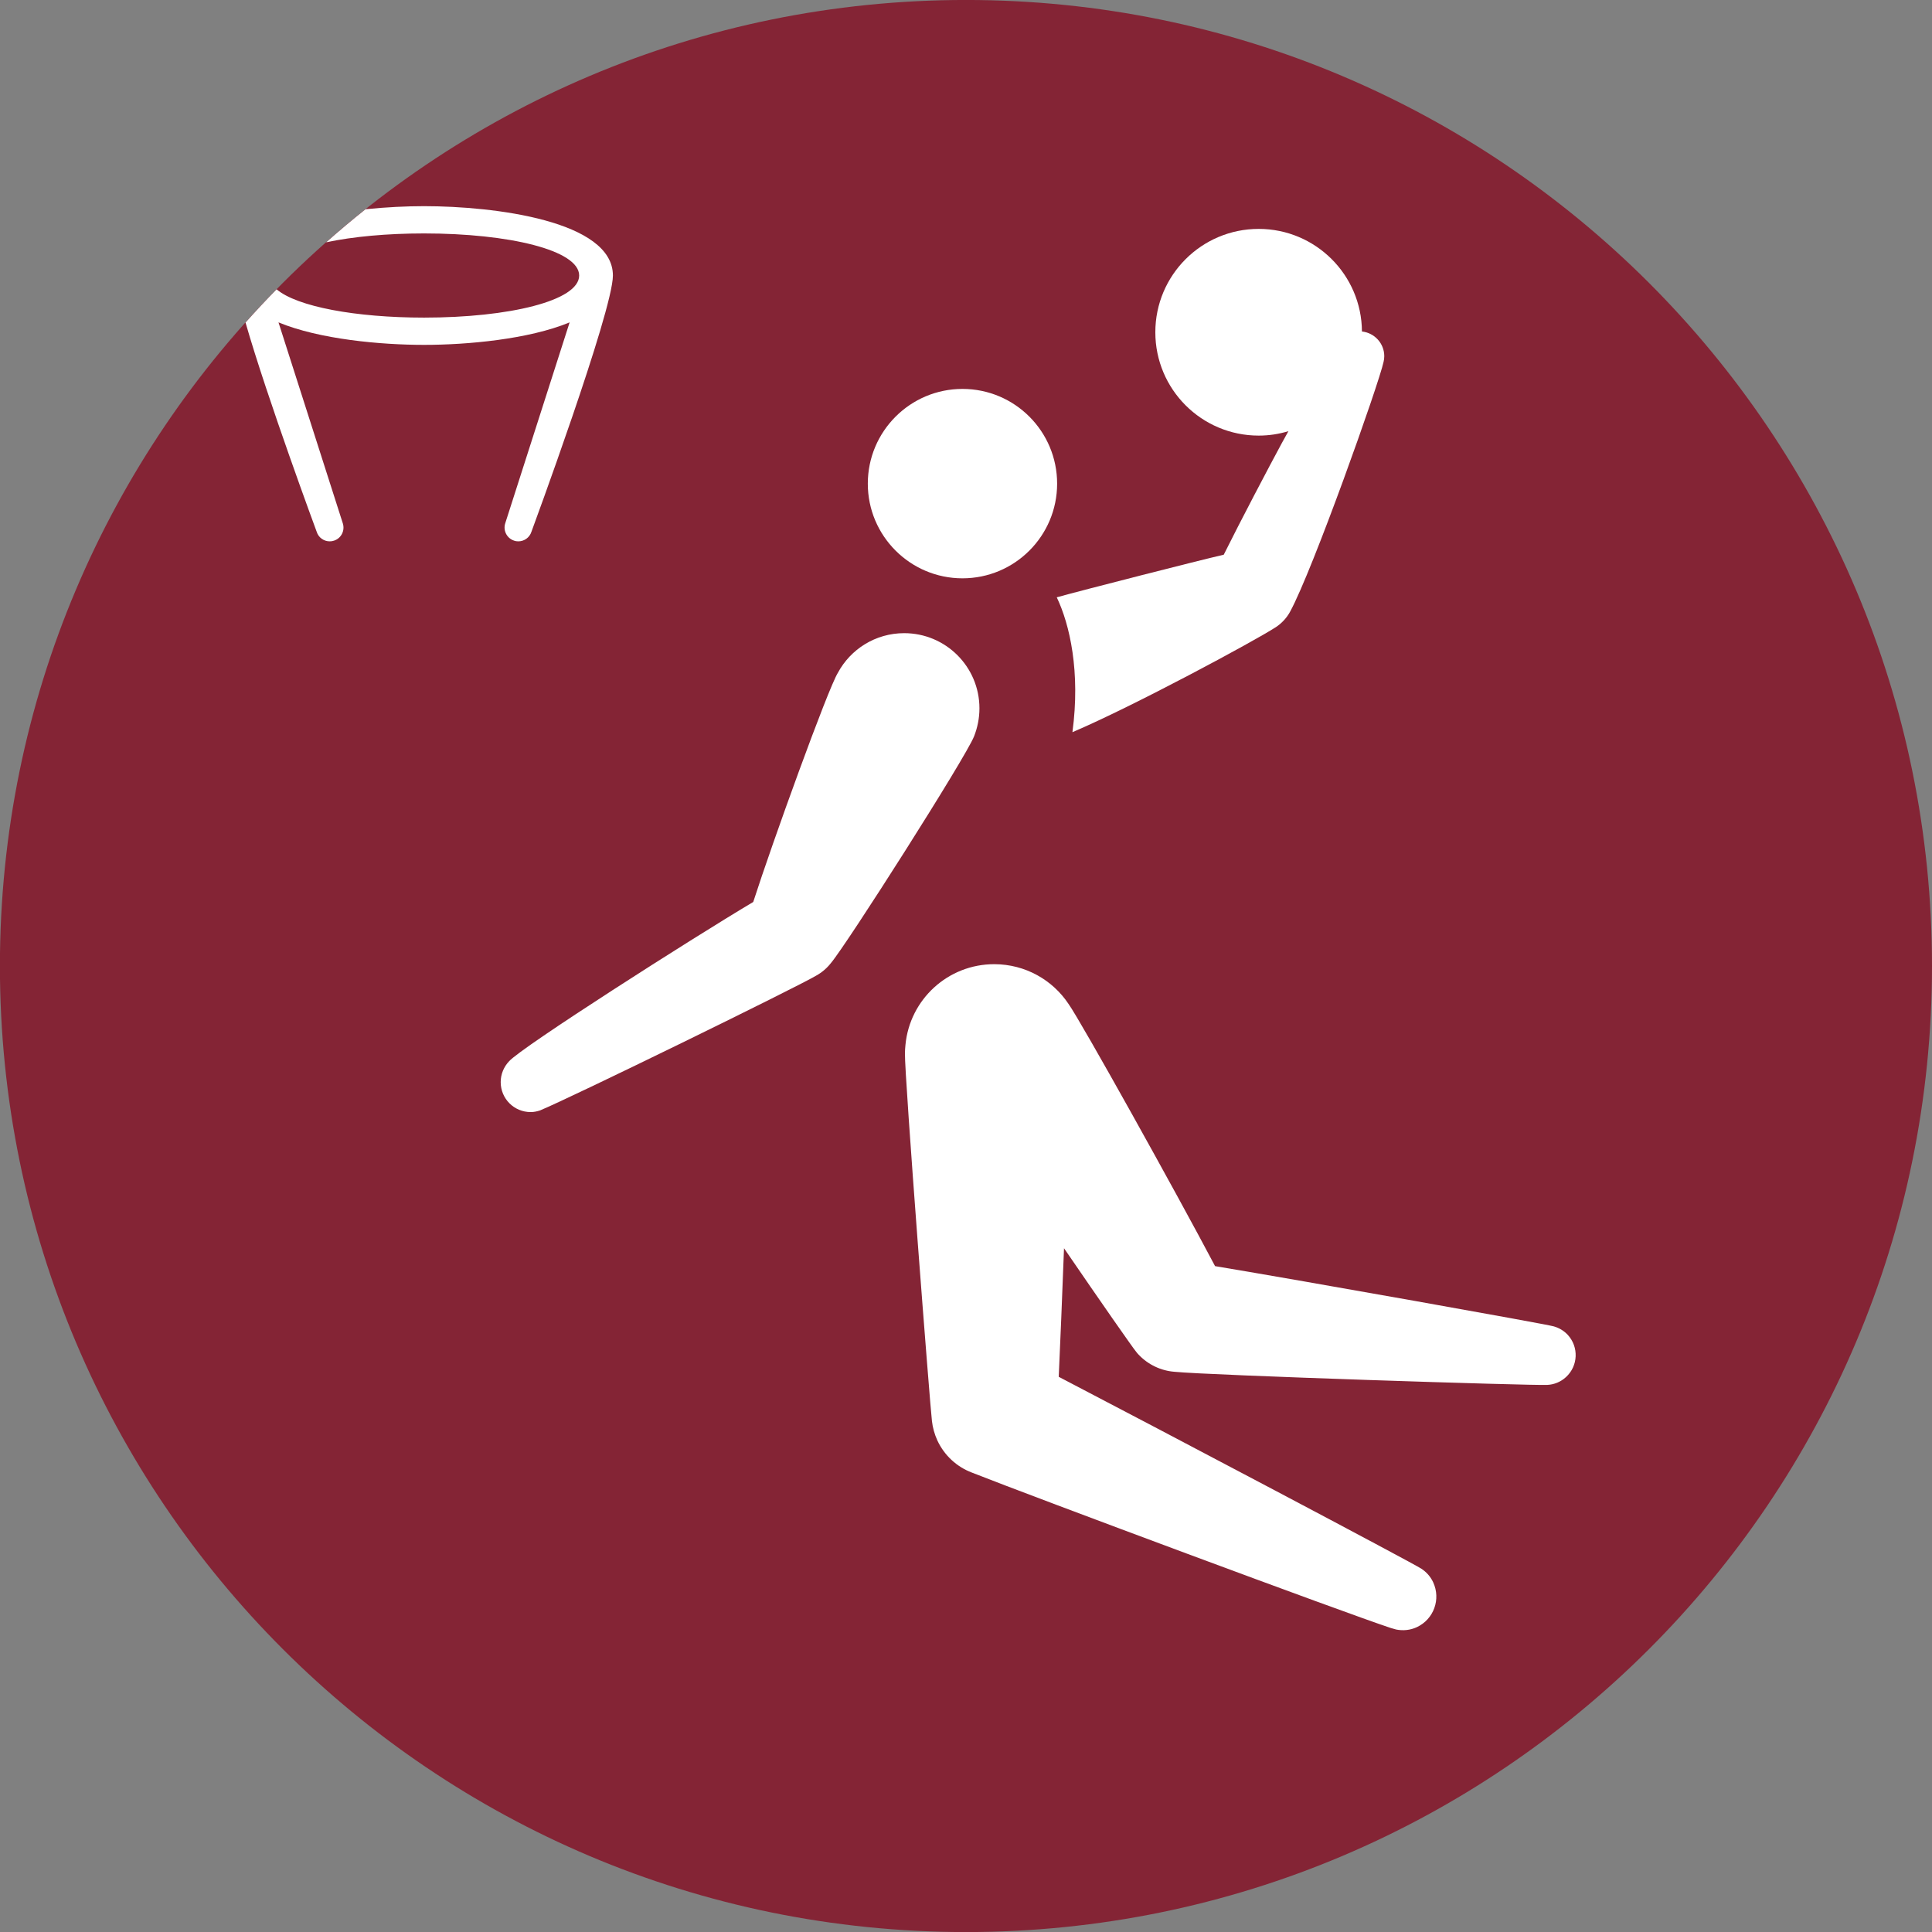 <?xml version="1.0" encoding="UTF-8" standalone="no"?>
<!-- Created with Inkscape (http://www.inkscape.org/) -->

<svg
   xmlns:dc="http://purl.org/dc/elements/1.1/"
   xmlns:cc="http://creativecommons.org/ns#"
   xmlns:rdf="http://www.w3.org/1999/02/22-rdf-syntax-ns#"
   xmlns:svg="http://www.w3.org/2000/svg"
   xmlns="http://www.w3.org/2000/svg"
   xmlns:sodipodi="http://sodipodi.sourceforge.net/DTD/sodipodi-0.dtd"
   xmlns:inkscape="http://www.inkscape.org/namespaces/inkscape"
   width="250"
   height="250"
   viewBox="0 0 66.146 66.146"
   version="1.1"
   id="svg1422"
   inkscape:version="0.92.4 (5da689c313, 2019-01-14)"
   sodipodi:docname="bask.svg">
  <rect x="0" y="0" width="66.146" height="66.146" fill="#808080" stroke="none"/>
  <defs
     id="defs1416" />
  <sodipodi:namedview
     id="base"
     pagecolor="#ffffff"
     bordercolor="#666666"
     borderopacity="1.0"
     inkscape:pageopacity="0.0"
     inkscape:pageshadow="2"
     inkscape:zoom="1.1078927"
     inkscape:cx="157.3805"
     inkscape:cy="134.48388"
     inkscape:document-units="mm"
     inkscape:current-layer="layer1"
     showgrid="false"
     units="px"
     inkscape:pagecheckerboard="true"
     inkscape:window-width="1366"
     inkscape:window-height="705"
     inkscape:window-x="-8"
     inkscape:window-y="-8"
     inkscape:window-maximized="1" />
  <g
     inkscape:label="Layer 1"
     inkscape:groupmode="layer"
     id="layer1"
     transform="translate(0,-230.854)">
    <g
       id="g1825"
       transform="matrix(2.917,0,0,-2.917,66.146,263.926)"
       style="fill:#842435;fill-opacity:1;stroke-width:0.121">
      <path
         d="m 0,0 c 0,-6.263 -5.077,-11.339 -11.339,-11.339 -6.262,0 -11.338,5.076 -11.338,11.339 0,6.262 5.076,11.338 11.338,11.338 C -5.077,11.338 0,6.262 0,0"
         style="fill:#842435;fill-opacity:1;fill-rule:nonzero;stroke:none;stroke-width:0.121"
         id="path1827"
         inkscape:connector-curvature="0" />
    </g>
    <g
       id="g1829"
       transform="matrix(2.917,0,0,-2.917,36.586,265.23)"
       style="stroke-width:0.121">
      <path
         d="m 0,0 c -0.187,0.282 -0.507,0.467 -0.871,0.468 -0.546,10e-4 -0.994,-0.415 -1.044,-0.948 -0.003,-0.032 -0.006,-0.065 -0.006,-0.098 -0.005,-0.272 0.296,-4.156 0.317,-4.317 0.009,-0.077 0.03,-0.154 0.064,-0.228 0.084,-0.179 0.23,-0.309 0.402,-0.375 0.731,-0.289 4.4,-1.655 4.919,-1.825 0.022,-0.007 0.063,-0.018 0.063,-0.018 0.08,-0.016 0.165,-0.009 0.244,0.028 0.198,0.093 0.283,0.327 0.191,0.526 -0.031,0.067 -0.08,0.121 -0.138,0.159 -0.087,0.061 -3.065,1.632 -4.257,2.253 0.018,0.393 0.041,0.945 0.062,1.509 C 0.378,-3.497 0.757,-4.04 0.792,-4.08 0.8,-4.09 0.807,-4.1 0.816,-4.109 c 0.116,-0.125 0.27,-0.195 0.427,-0.207 0.397,-0.041 4.2,-0.164 4.376,-0.154 0.079,0.004 0.156,0.034 0.219,0.092 0.143,0.131 0.152,0.353 0.02,0.496 C 5.812,-3.833 5.755,-3.8 5.694,-3.783 5.611,-3.757 2.758,-3.249 1.719,-3.076 1.261,-2.208 0.146,-0.205 0,0"
         style="fill:#ffffff;fill-opacity:1;fill-rule:nonzero;stroke:none;stroke-width:0.121"
         id="path1831"
         inkscape:connector-curvature="0" />
    </g>
    <g
       id="g1833"
       transform="matrix(2.917,0,0,-2.917,44.167,251.8)"
       style="stroke-width:0.121">
      <path
         d="M 0,0 C 0.266,0.486 1.045,2.682 1.098,2.934 1.103,2.955 1.106,2.977 1.106,3 1.106,3.151 0.991,3.274 0.844,3.29 0.84,3.955 0.299,4.494 -0.368,4.494 c -0.67,0 -1.213,-0.543 -1.213,-1.213 0,-0.67 0.543,-1.213 1.213,-1.213 0.121,0 0.238,0.018 0.349,0.052 C -0.046,2.073 -0.071,2.025 -0.098,1.977 -0.242,1.711 -0.583,1.063 -0.778,0.67 -1.059,0.606 -2.436,0.254 -2.738,0.17 c 0.153,-0.32 0.279,-0.873 0.184,-1.583 0.708,0.301 2.127,1.064 2.388,1.233 C -0.098,-0.135 -0.039,-0.072 0,0"
         style="fill:#ffffff;fill-opacity:1;fill-rule:nonzero;stroke:none;stroke-width:0.121"
         id="path1835"
         inkscape:connector-curvature="0" />
    </g>
    <g
       id="g1837"
       transform="matrix(2.917,0,0,-2.917,32.952,250.654)"
       style="stroke-width:0.121">
      <path
         d="M 0,0 C 0.614,0 1.111,0.498 1.111,1.111 1.111,1.725 0.614,2.223 0,2.223 -0.613,2.223 -1.111,1.725 -1.111,1.111 -1.111,0.498 -0.613,0 0,0"
         style="fill:#ffffff;fill-opacity:1;fill-rule:nonzero;stroke:none;stroke-width:0.121"
         id="path1839"
         inkscape:connector-curvature="0" />
    </g>
    <g
       id="g1841"
       transform="matrix(2.917,0,0,-2.917,18.493,268.87)"
       style="stroke-width:0.121">
      <path
         d="m 0,0 c 0.366,0.151 3.005,1.442 3.239,1.581 0.067,0.037 0.126,0.087 0.173,0.147 0.182,0.213 1.581,2.41 1.681,2.662 0.04,0.102 0.063,0.212 0.063,0.329 0,0.487 -0.395,0.882 -0.883,0.882 C 3.936,5.601 3.643,5.413 3.494,5.135 3.375,4.941 2.726,3.145 2.501,2.446 1.767,2.009 -0.215,0.744 -0.364,0.577 -0.425,0.513 -0.463,0.427 -0.463,0.332 c 0,-0.195 0.157,-0.352 0.352,-0.352 0.039,0 0.075,0.008 0.111,0.02"
         style="fill:#ffffff;fill-opacity:1;fill-rule:nonzero;stroke:none;stroke-width:0.121"
         id="path1843"
         inkscape:connector-curvature="0" />
    </g>
    <g
       id="g1845"
       transform="matrix(2.917,0,0,-2.917,11.288,249.388)"
       style="stroke-width:0.121">
      <path
         d="M 0,0 C 0.016,0 0.033,0.002 0.05,0.008 0.135,0.035 0.181,0.126 0.154,0.211 L -0.601,2.57 C -0.12,2.371 0.601,2.306 1.108,2.306 c 0.505,0 1.227,0.065 1.708,0.264 L 2.06,0.211 C 2.033,0.126 2.08,0.035 2.165,0.008 2.181,0.002 2.198,0 2.214,0 c 0.069,0 0.132,0.044 0.154,0.113 0,0 0.956,2.589 0.956,3.007 0,0.642 -1.393,0.814 -2.216,0.814 C 0.904,3.934 0.664,3.923 0.421,3.898 0.264,3.773 0.109,3.643 -0.041,3.51 c 0.315,0.067 0.715,0.104 1.149,0.104 0.995,0 1.82,-0.196 1.82,-0.494 0,-0.297 -0.825,-0.494 -1.82,-0.494 -0.801,0 -1.491,0.128 -1.731,0.332 C -0.748,2.831 -0.869,2.701 -0.988,2.568 -0.731,1.674 -0.153,0.113 -0.153,0.113 -0.132,0.044 -0.068,0 0,0"
         style="fill:#ffffff;fill-opacity:1;fill-rule:nonzero;stroke:none;stroke-width:0.121"
         id="path1847"
         inkscape:connector-curvature="0" />
    </g>
  </g>
</svg>
